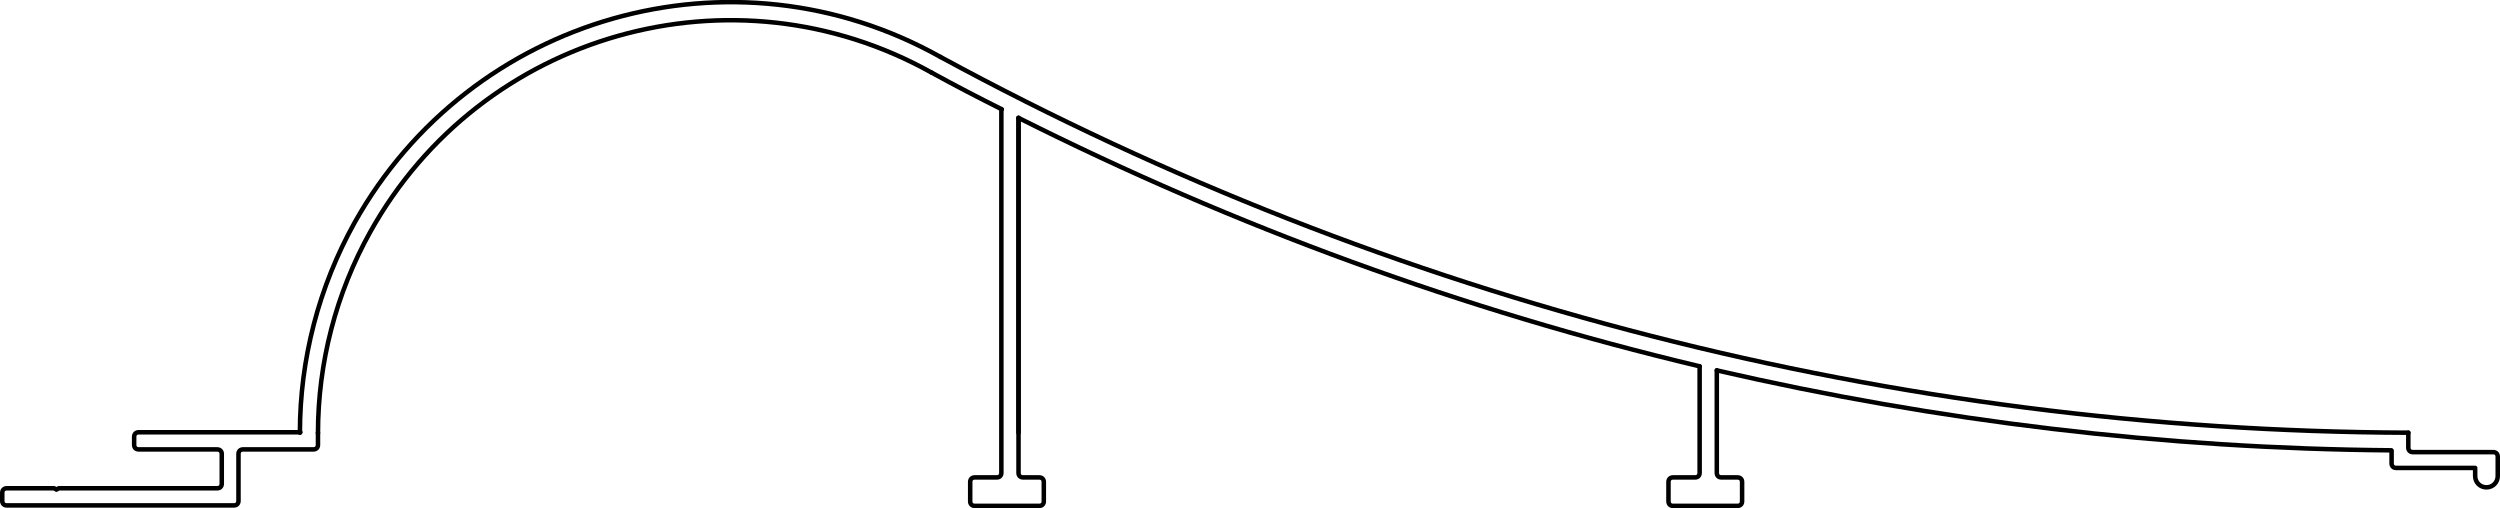 <?xml version="1.0" encoding="UTF-8"?>
<svg id="Capa_2" data-name="Capa 2" xmlns="http://www.w3.org/2000/svg" viewBox="0 0 55.35 11.25">
  <defs>
    <style>
      .cls-1 {
        fill: none;
        stroke: #000;
        stroke-linecap: round;
        stroke-linejoin: round;
        stroke-width: .1px;
      }
    </style>
  </defs>
  <g id="_0" data-name="0">
    <g>
      <g id="LWPOLYLINE">
        <path class="cls-1" d="m53.32,9.58v.33c0,.06.04.1.1.1h1.78c.06,0,.1.04.1.1v.43c0,.14-.11.25-.25.25h0c-.14,0-.25-.11-.25-.25v-.18h-1.75c-.06,0-.1-.04-.1-.1v-.28"/>
      </g>
      <g id="ARC">
        <path class="cls-1" d="m20.82,1.26c-4.59-2.57-10.4-.92-12.97,3.67-.79,1.42-1.21,3.02-1.21,4.65"/>
      </g>
      <g id="ARC-2" data-name="ARC">
        <path class="cls-1" d="m20.82,1.26c9.98,5.42,21.15,8.28,32.5,8.32"/>
      </g>
      <g id="ARC-3" data-name="ARC">
        <path class="cls-1" d="m20.63,1.61c-4.4-2.46-9.97-.89-12.43,3.52-.76,1.36-1.16,2.9-1.16,4.46"/>
      </g>
      <g id="ARC-4" data-name="ARC">
        <path class="cls-1" d="m20.63,1.61c.51.28,1.03.55,1.55.81"/>
      </g>
      <g id="LWPOLYLINE-2" data-name="LWPOLYLINE">
        <path class="cls-1" d="m38.01,8.2v2.27c0,.06.04.1.1.1h.36c.06,0,.1.04.1.1v.43c0,.06-.04.1-.1.1h-1.43c-.06,0-.1-.04-.1-.1v-.43c0-.06.04-.1.1-.1h.49c.06,0,.1-.04.1-.1v-2.36"/>
      </g>
      <g id="LWPOLYLINE-3" data-name="LWPOLYLINE">
        <line class="cls-1" x1="22.55" y1="9.58" x2="22.55" y2="2.61"/>
      </g>
      <g id="LWPOLYLINE-4" data-name="LWPOLYLINE">
        <path class="cls-1" d="m7.04,9.58v.27s0,0,0,0c0,.06-.04.1-.1.1h-1.56c-.06,0-.1.04-.1.1v1.04c0,.06-.04.1-.1.1H.15c-.06,0-.1-.04-.1-.1v-.18c0-.06.04-.1.1-.1h1.05l.05.03.05-.03h3.51c.06,0,.1-.04.1-.1v-.66c0-.06-.04-.1-.1-.1h-1.74c-.06,0-.1-.04-.1-.1v-.18c0-.06.04-.1.1-.1h3.58"/>
      </g>
      <g id="LWPOLYLINE-5" data-name="LWPOLYLINE">
        <path class="cls-1" d="m22.55,2.61v7.86c0,.06.04.1.1.1h.36c.06,0,.1.04.1.1v.43c0,.06-.04.1-.1.1h-1.43c-.06,0-.1-.04-.1-.1v-.43c0-.06.04-.1.1-.1h.49c.06,0,.1-.04.1-.1V2.42"/>
      </g>
      <g id="ARC-5" data-name="ARC">
        <path class="cls-1" d="m22.55,2.61c4.8,2.41,9.86,4.26,15.08,5.5"/>
      </g>
      <g id="ARC-6" data-name="ARC">
        <path class="cls-1" d="m38.01,8.2c4.9,1.13,9.91,1.73,14.93,1.77"/>
      </g>
    </g>
  </g>
</svg>